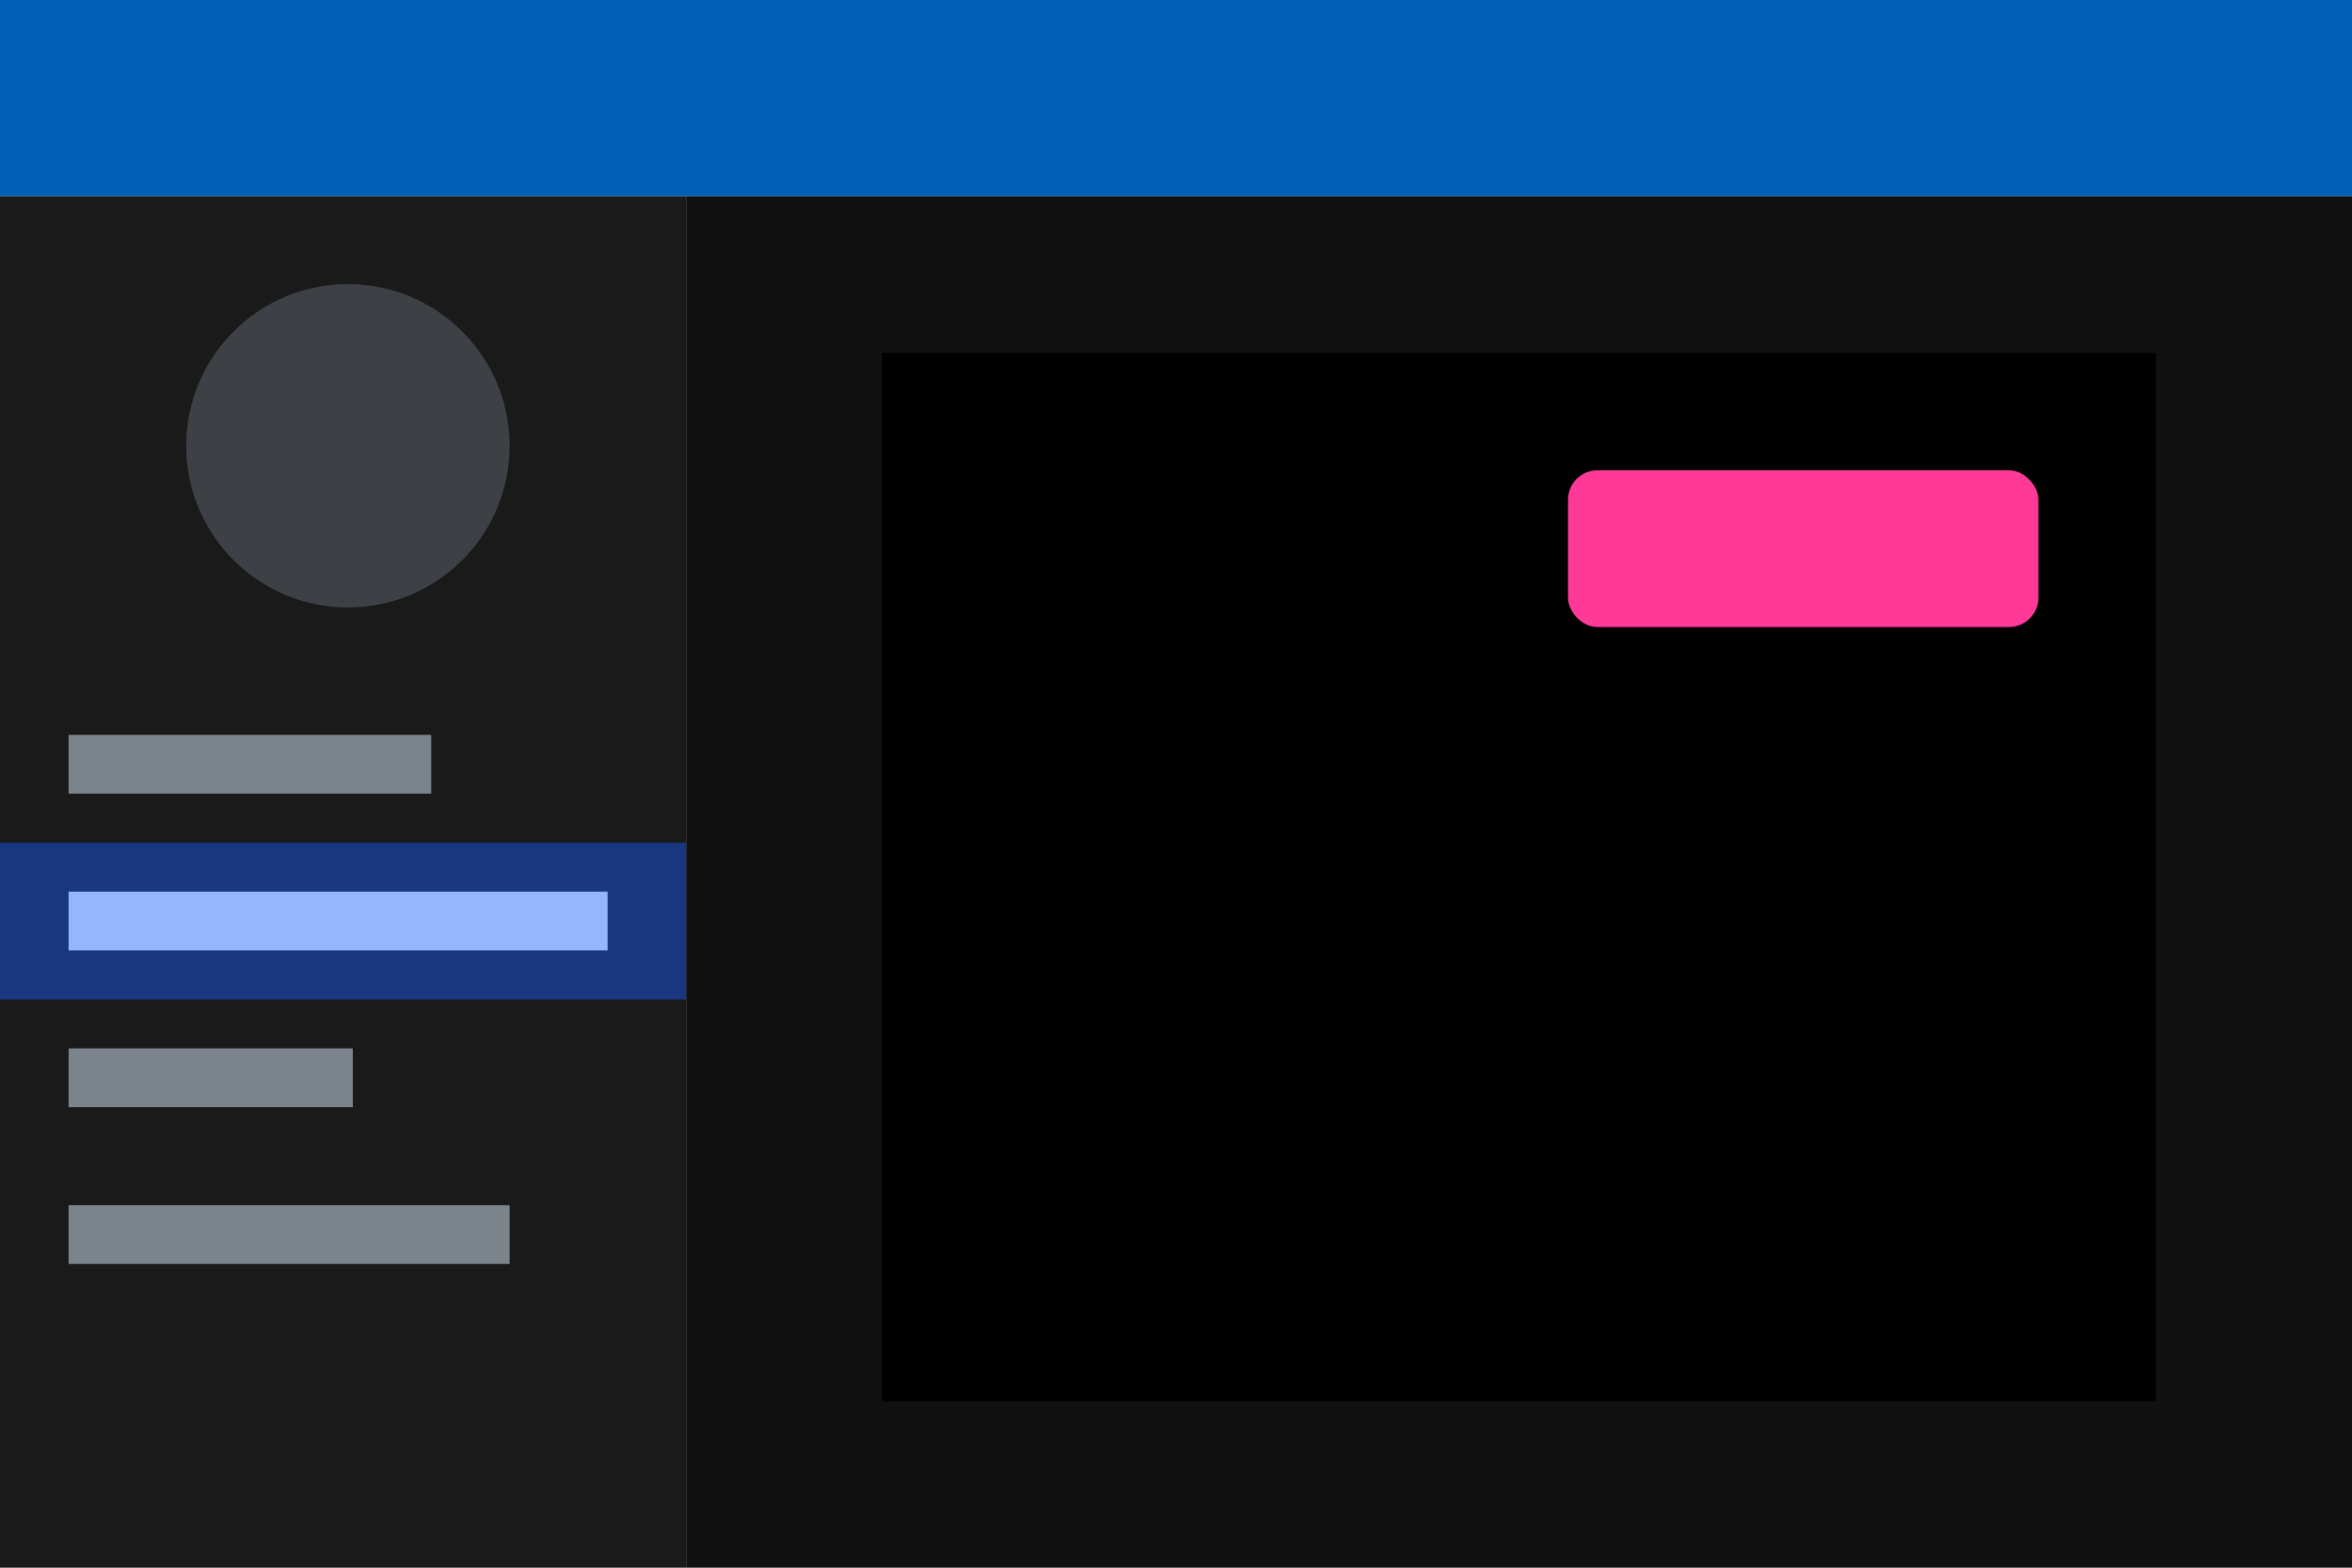 <?xml version="1.0" encoding="UTF-8"?>
<svg width="240px" height="160px" viewBox="0 0 240 160" version="1.1" xmlns="http://www.w3.org/2000/svg" xmlns:xlink="http://www.w3.org/1999/xlink">
    <!-- Generator: Sketch 52.5 (67469) - http://www.bohemiancoding.com/sketch -->
    <title>color-scheme-thumbnail-dark</title>
    <desc>Created with Sketch.</desc>
    <g id="Page-1" stroke="none" stroke-width="1" fill="none" fill-rule="evenodd">
        <g id="color-scheme-thumbnail-dark">
            <rect id="background" fill="#111111" x="70" y="20" width="170" height="140"></rect>
            <rect id="sidebar-background" fill="#1A1A1A" x="0" y="20" width="70" height="140"></rect>
            <rect id="sidebar-item-selected-background" fill="#183780" x="0" y="86" width="70" height="16"></rect>
            <rect id="sidebar-item-selected" fill="#93B6FF" x="7" y="91" width="55" height="6"></rect>
            <rect id="sidebar-item" fill="#7C848B" x="7" y="75" width="37" height="6"></rect>
            <rect id="sidebar-item" fill="#7C848B" x="7" y="107" width="29" height="6"></rect>
            <rect id="sidebar-item" fill="#7C848B" x="7" y="123" width="45" height="6"></rect>
            <circle id="avatar" fill="#3D4145" cx="35.5" cy="45.5" r="16.5"></circle>
            <rect id="card" fill="#000000" x="90" y="36" width="130" height="107"></rect>
            <rect id="button" fill="#FF3997" x="160" y="48" width="48" height="16" rx="3"></rect>
            <rect id="masterbar" fill="#005FB7" x="0" y="0" width="240" height="20"></rect>
        </g>
    </g>
</svg>